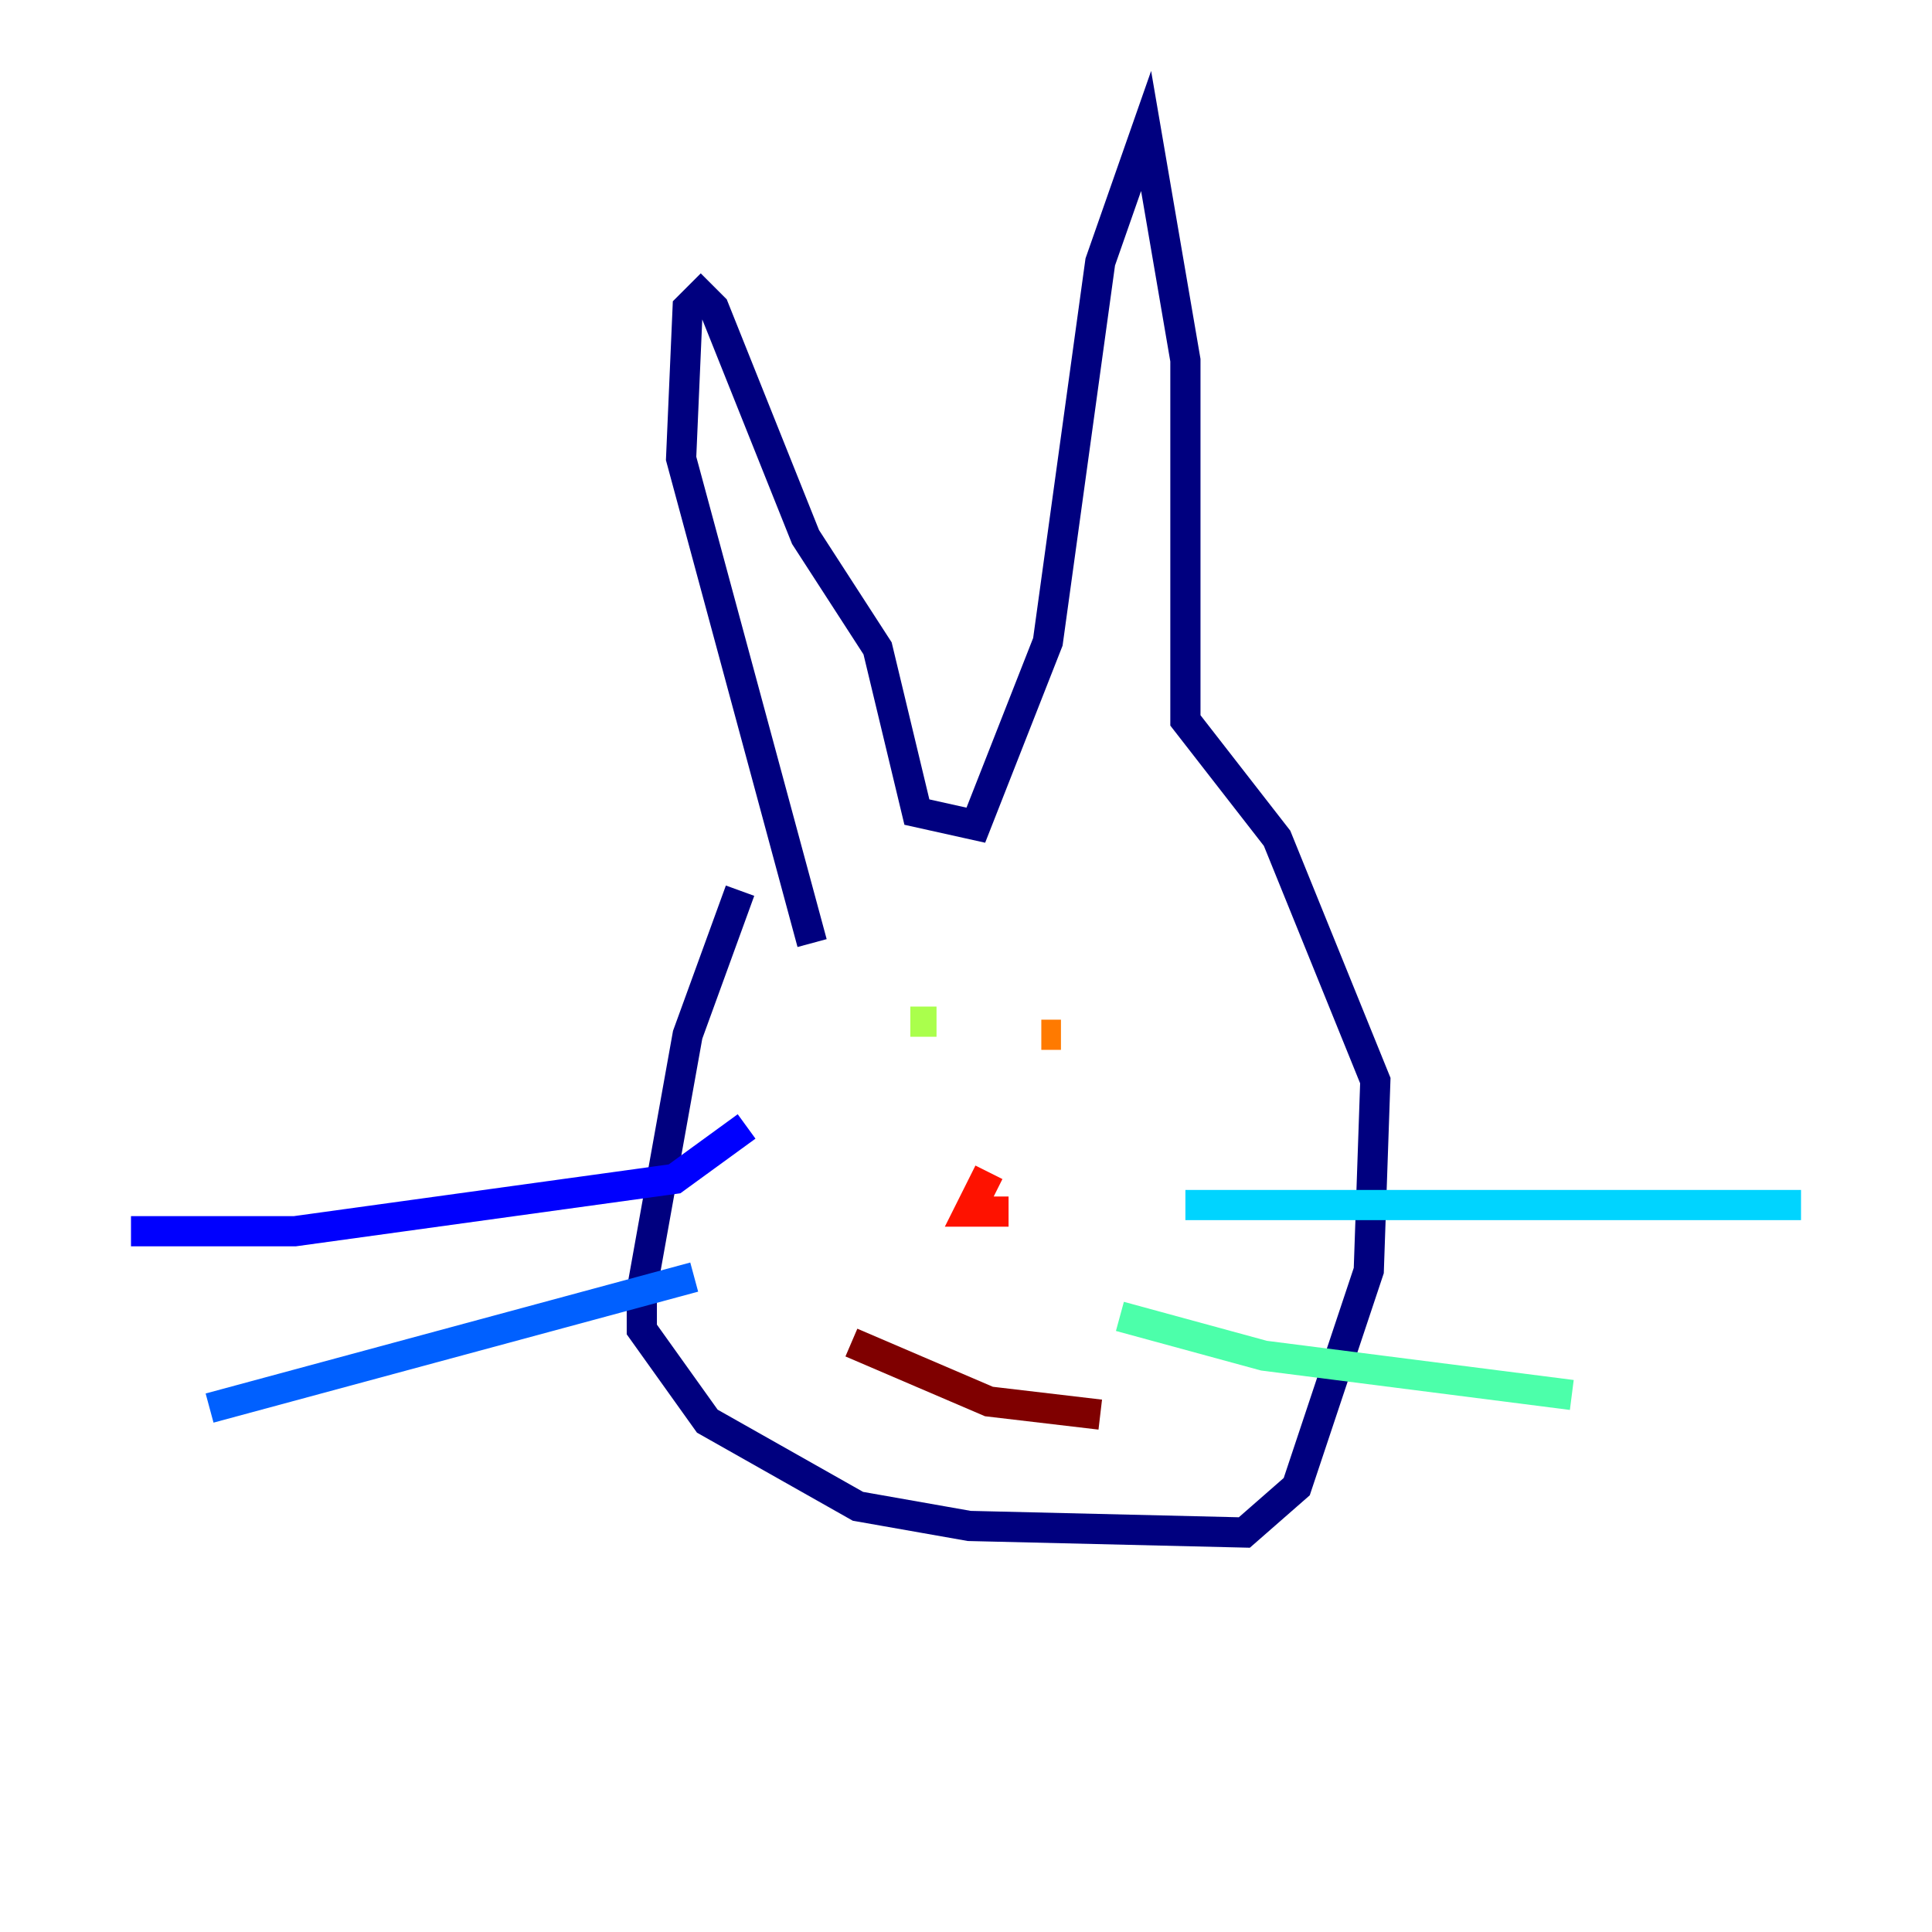 <?xml version="1.0" encoding="utf-8" ?>
<svg baseProfile="tiny" height="128" version="1.2" viewBox="0,0,128,128" width="128" xmlns="http://www.w3.org/2000/svg" xmlns:ev="http://www.w3.org/2001/xml-events" xmlns:xlink="http://www.w3.org/1999/xlink"><defs /><polyline fill="none" points="49.031,59.01 45.559,68.556 42.522,85.478 42.522,88.081 46.861,94.156 56.841,99.797 64.217,101.098 82.441,101.532 85.912,98.495 90.685,84.176 91.119,71.593 84.61,55.539 78.536,47.729 78.536,23.864 75.932,8.678 72.895,17.356 69.424,42.522 64.651,54.671 60.746,53.803 58.142,42.956 53.37,35.58 47.295,20.393 46.427,19.525 45.559,20.393 45.125,30.373 53.803,62.481" stroke="#00007f" stroke-width="2" /><polyline fill="none" points="49.464,74.63 44.691,78.102 19.525,81.573 8.678,81.573" stroke="#0000fe" stroke-width="2" /><polyline fill="none" points="45.993,84.61 13.885,93.288" stroke="#0060ff" stroke-width="2" /><polyline fill="none" points="78.536,79.837 119.322,79.837" stroke="#00d4ff" stroke-width="2" /><polyline fill="none" points="74.197,87.214 83.742,89.817 104.136,92.42" stroke="#4cffaa" stroke-width="2" /><polyline fill="none" points="60.312,67.688 62.047,67.688" stroke="#aaff4c" stroke-width="2" /><polyline fill="none" points="72.027,66.82 72.027,66.82" stroke="#ffe500" stroke-width="2" /><polyline fill="none" points="68.99,68.556 70.291,68.556" stroke="#ff7a00" stroke-width="2" /><polyline fill="none" points="65.519,77.668 64.217,80.271 66.82,80.271" stroke="#fe1200" stroke-width="2" /><polyline fill="none" points="56.407,88.949 65.519,92.854 72.895,93.722" stroke="#7f0000" stroke-width="2" /></svg>